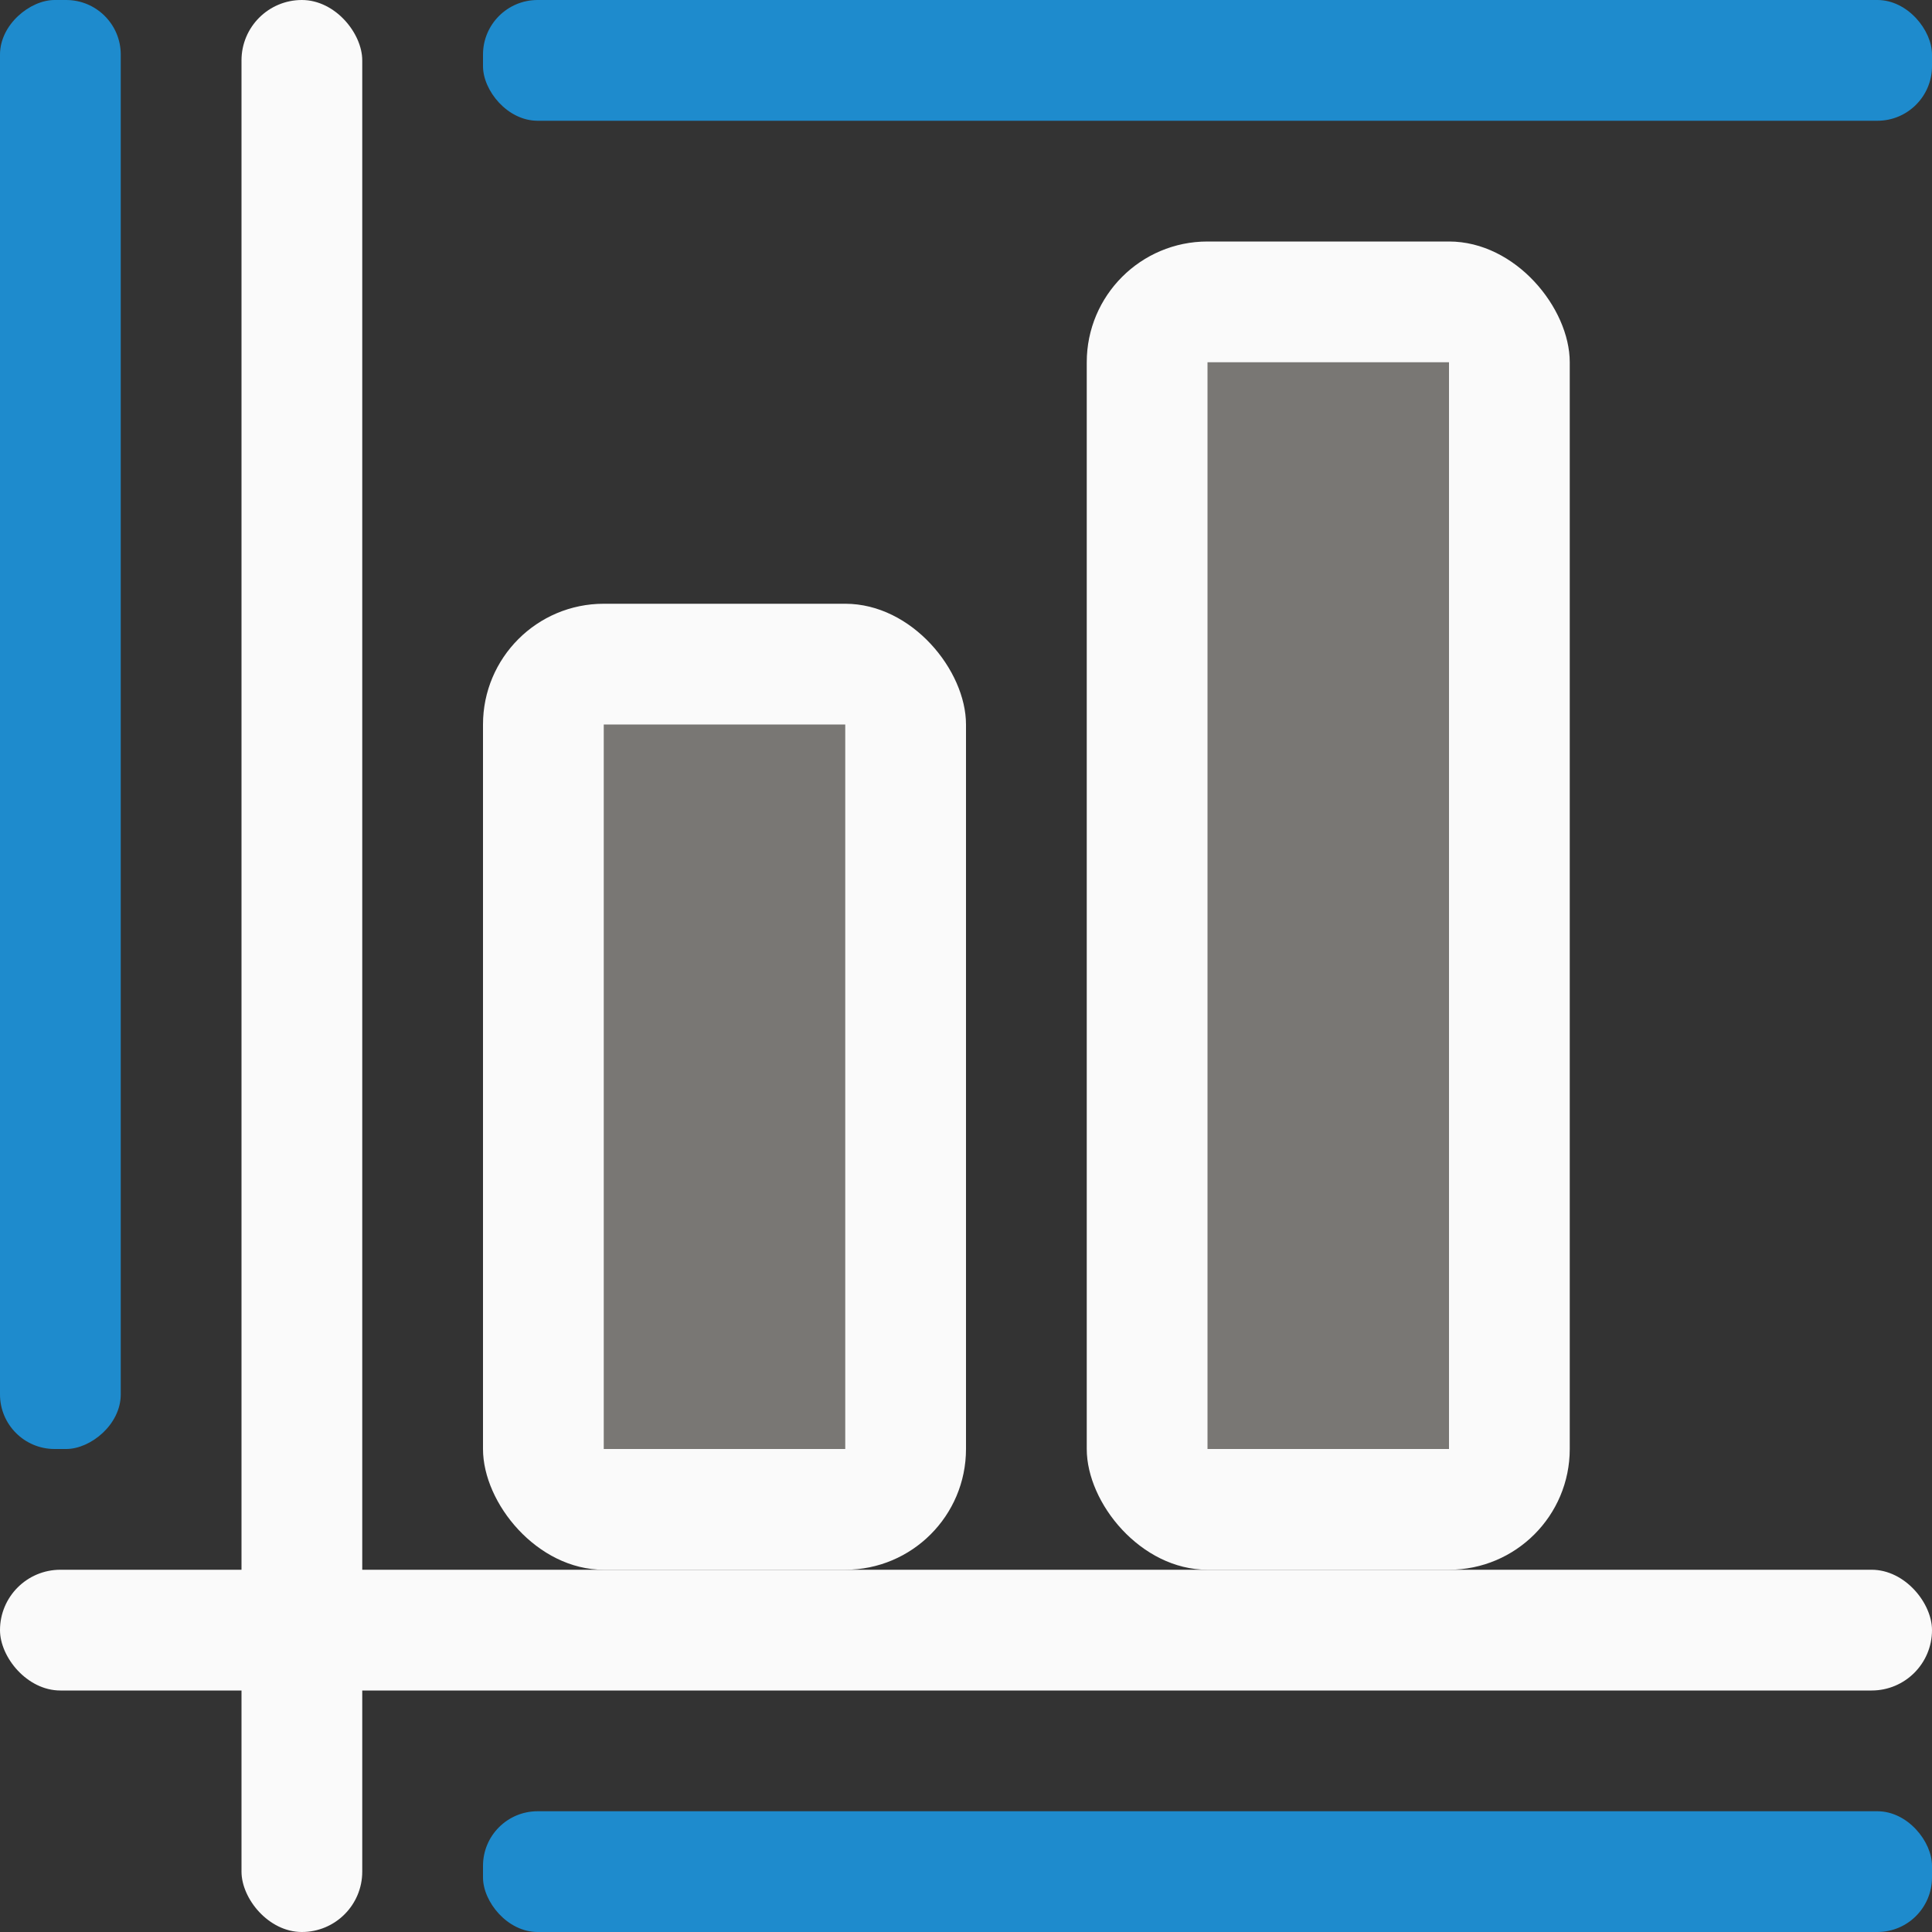 <svg viewBox="0 0 16 16" xmlns="http://www.w3.org/2000/svg"><rect x="0" y="0" width="16" height="16" fill="#333333" stroke="none"/><rect fill="#1e8bcd" height="1" ry=".452" width="12" x="4" y="15"/><g fill="#fafafa"><rect height="11" ry="1" width="4" x="9" y="2"/><rect height="1" ry=".5" width="16" y="13"/><rect height="16" ry=".5" width="1" x="2" y="0"/><rect height="8" ry="1" width="4" x="4" y="5"/><g fill="#797774"><path d="m10 3h2v9h-2z"/><path d="m5 6h2v6h-2z"/></g></g><g fill="#1e8bcd"><rect height="1" ry=".452" transform="rotate(-90)" width="12" x="-12"/><rect height="1" ry=".452" width="12" x="4"/></g></svg>